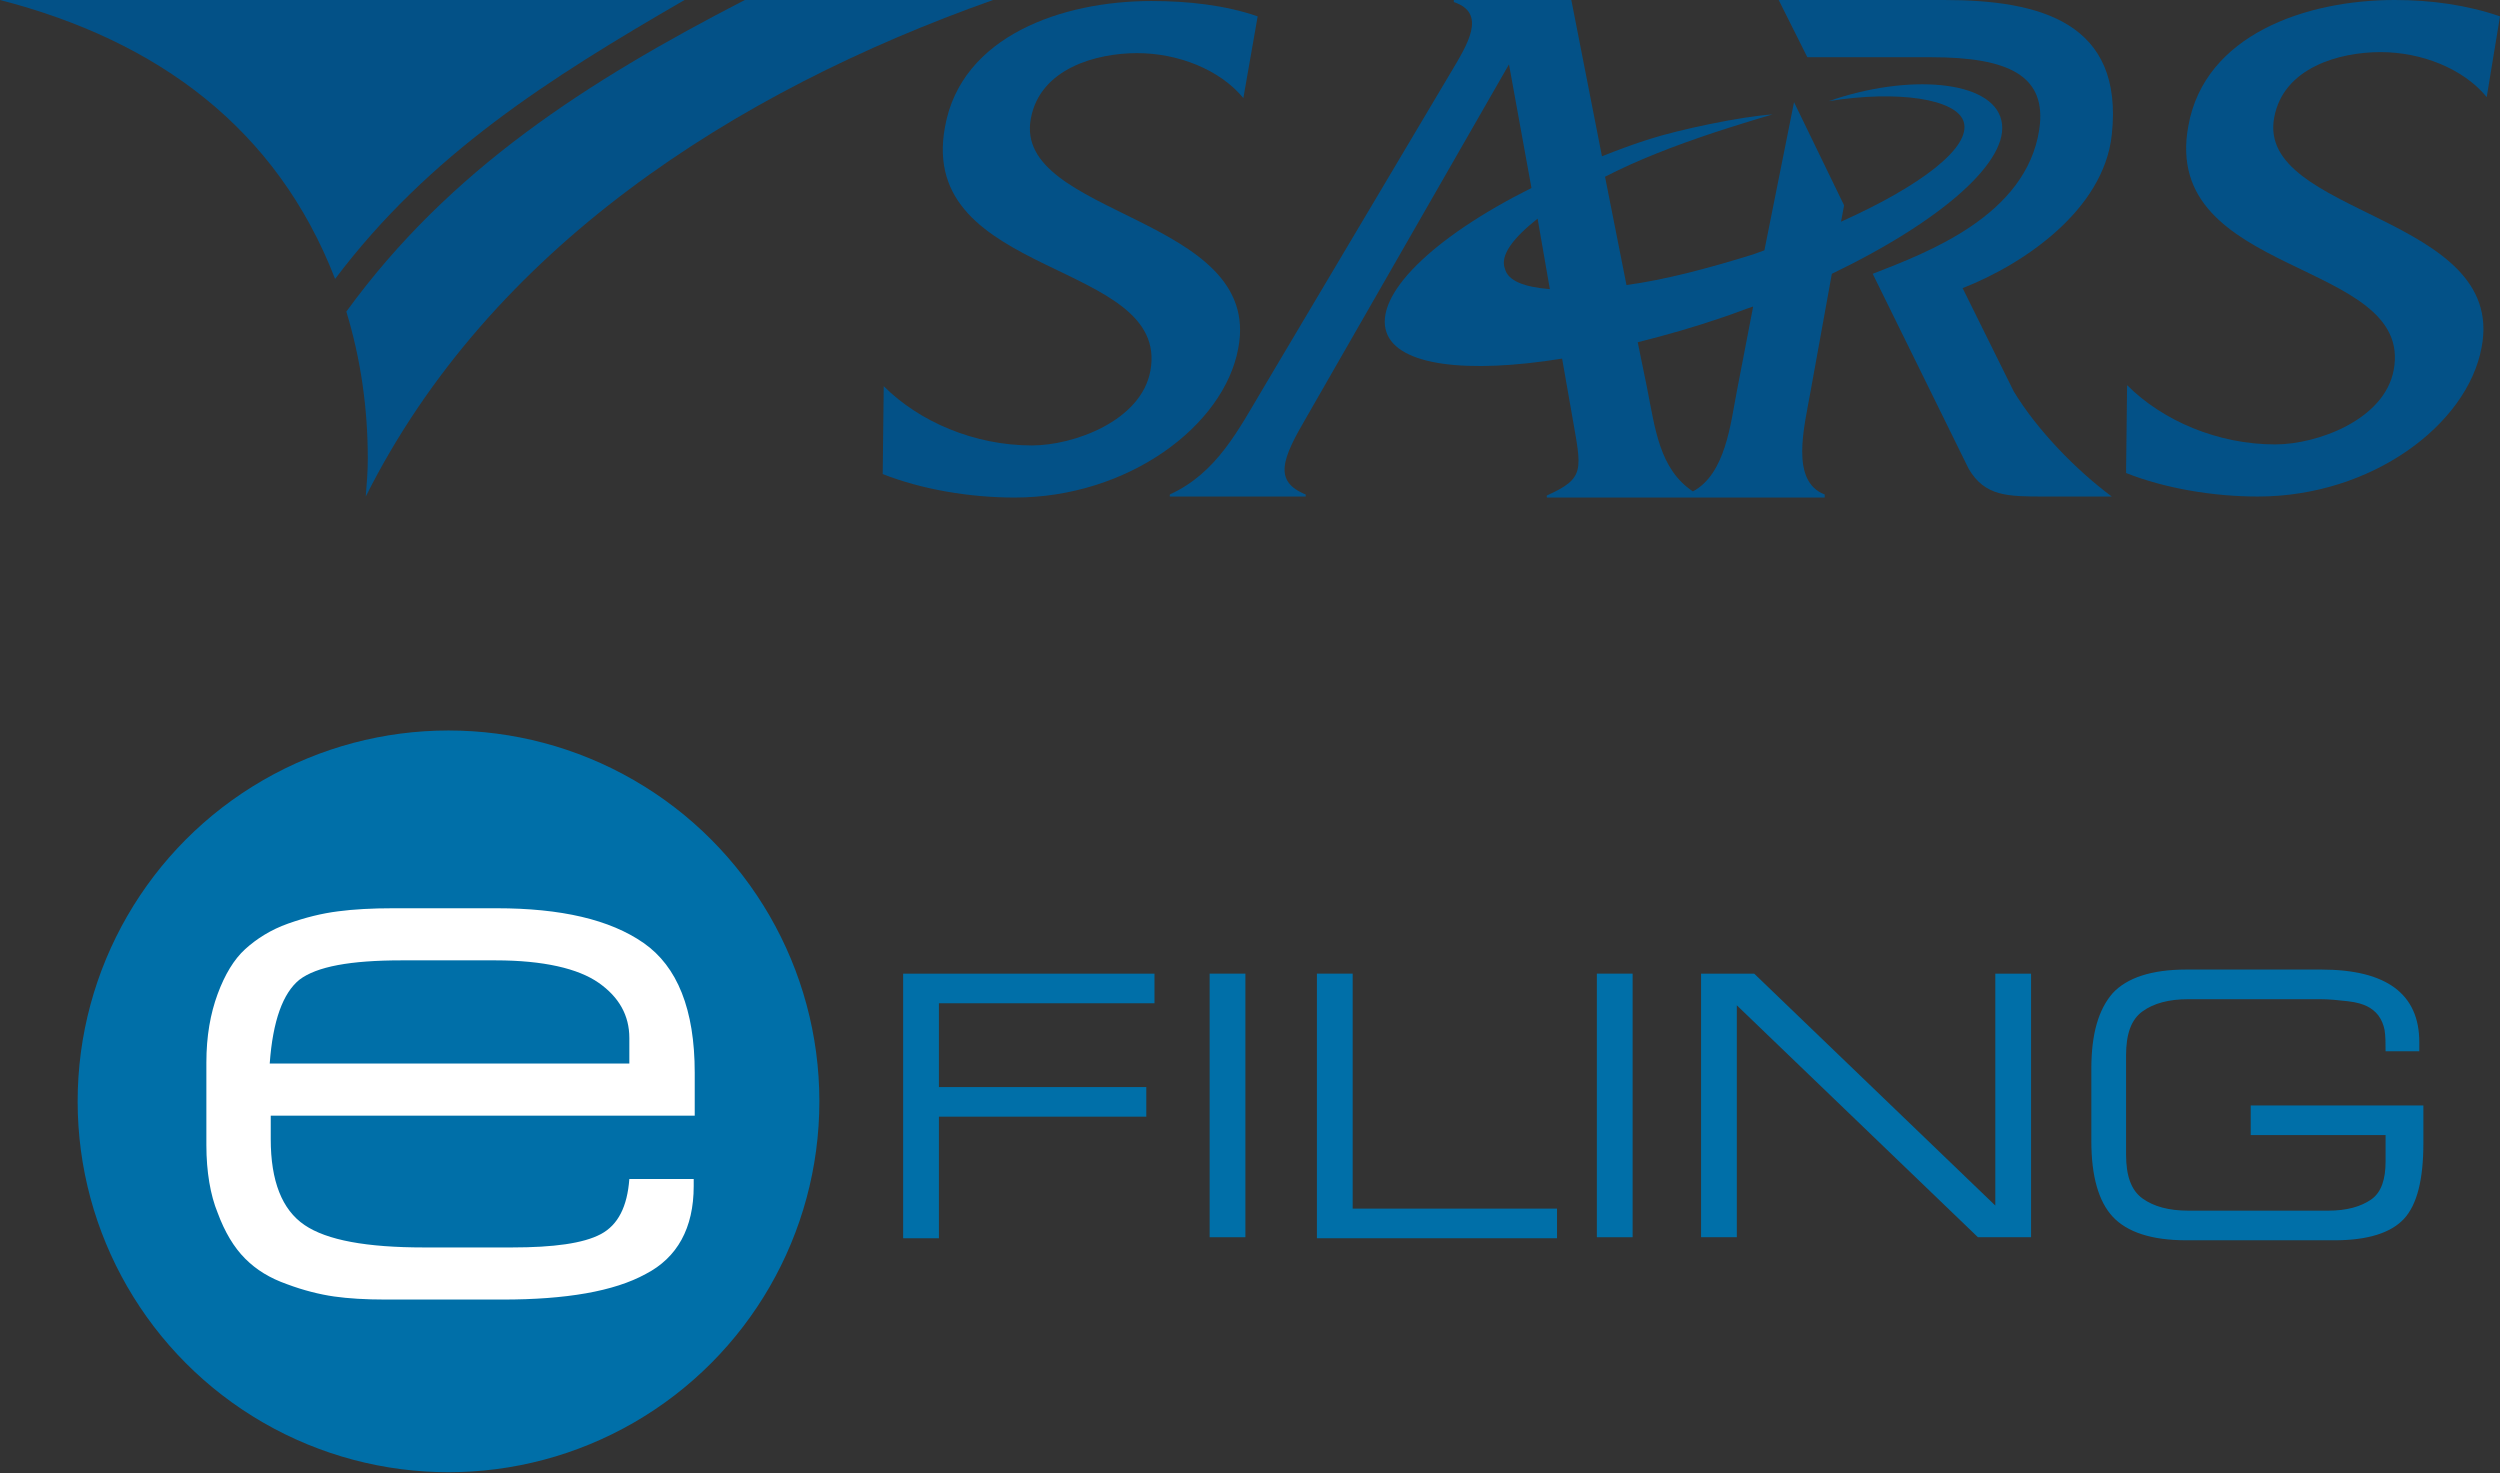 <?xml version="1.0" encoding="utf-8"?>
<!-- Generator: Adobe Illustrator 19.2.0, SVG Export Plug-In . SVG Version: 6.00 Build 0)  -->
<svg version="1.1" id="Layer_1" xmlns="http://www.w3.org/2000/svg" xmlns:xlink="http://www.w3.org/1999/xlink" x="0px" y="0px"
	 viewBox="0 0 244.7 144.2" style="enable-background:new 0 0 244.7 144.2;" xml:space="preserve">
<rect x="0" y="0" width="244.7" height="144.2" fill="#333333" stroke="none"/>
<style type="text/css">
	.st0{fill:#035187;}
	.st1{fill:#006FA8;}
	.st2{fill:#FFFFFF;}
</style>
<g>
	<g>
		<path class="st0" d="M153.9,40.8l-1-5.7c-9.3,1.5-16.1,0.7-17.2-2.6c-1.2-3.6,4.4-9.2,14.2-14.1l-2.2-12.1l-19.8,34.5
			c-2.4,4.1-3.3,6.3-0.1,7.6l0,0.2h-13.3l0-0.2c4.6-2.1,6.7-6.3,9.2-10.5L142,7.1c1.6-2.7,3.6-5.8,0.3-6.9l0-0.2h11.5l3,15.3
			c1.5-0.6,3.1-1.2,4.7-1.7c2.8-0.9,8.9-2.2,12-2.4c-1.4,0.4-4.3,1.3-5.8,1.8c-3.9,1.3-7.5,2.7-10.6,4.3l2.1,10.6
			c3.7-0.5,7.9-1.6,12.4-3l1.1-0.4l2.9-14.5l4.9,10.1l-0.3,1.6c7.8-3.5,12.8-7.3,12-9.8c-0.7-2.2-6.4-3.1-13.2-2
			c7.7-2.7,16-2.1,16.9,1.9c0.9,3.9-5.8,9.8-16.6,15l-2.1,11.6c-0.6,3.4-2,8.7,1.4,10l0,0.3h-12.3h-1.1h-13.8l0-0.2
			C155.2,46.8,154.8,46,153.9,40.8 M171.6,30c-0.9,0.3-1.9,0.7-2.8,1c-2.9,1-5.7,1.8-8.5,2.5l0.9,4.4c0.8,4,1.2,8,4.5,10.2
			c3.2-1.7,3.7-6.7,4.3-9.8L171.6,30z M151.7,28.3l-1.2-6.9c-2.4,1.9-3.7,3.6-3.2,4.9C147.6,27.5,149.2,28.1,151.7,28.3"/>
		<path class="st0" d="M176.9,5.6H189c7.6,0,11.4,1.8,10.6,7.1c-1.3,8.4-10.9,12-16.3,14.1l9.4,19.1c1.6,2.7,3.8,2.7,7.5,2.7h6.5
			c-3.5-2.6-7.3-6.5-9.6-10.3l-5-10.1c5.9-2.3,13.8-7.6,14.6-15c1.2-11-7-13.2-16.4-13.2h-16.2L176.9,5.6z"/>
		<path class="st0" d="M244.7,1.6C241.5,0.5,238,0,234.4,0c-8.7,0-18.6,3.4-20.2,12.3c-2.8,14.9,22.1,13,20.1,23.9
			c-0.9,4.9-7.5,7.3-11.6,7.3c-5.6,0-11-2.3-14.5-5.8l-0.1,8.6c3.8,1.5,8.5,2.3,12.9,2.3c11.1,0,20.5-7,21.9-14.6
			c2.5-13-22.1-12.9-20.3-22.5c0.9-4.9,6.4-6.4,10.4-6.4c4,0,8.1,1.6,10.4,4.4L244.7,1.6z"/>
		<path class="st0" d="M123.1,1.6c-3.2-1.1-6.8-1.5-10.4-1.5c-8.7,0-18.6,3.4-20.2,12.3c-2.8,14.9,22.1,13,20.1,23.9
			c-0.9,4.9-7.5,7.3-11.6,7.3c-5.6,0-11-2.3-14.5-5.8l-0.1,8.6c3.8,1.5,8.5,2.3,12.9,2.3c11.1,0,20.5-7,21.9-14.6
			c2.5-13-22.1-12.9-20.3-22.5c0.9-4.9,6.4-6.4,10.4-6.4c4,0,8.1,1.6,10.4,4.4L123.1,1.6z"/>
		<path class="st0" d="M0,0c15.5,4,27.1,12.6,32.8,27.3C42,15.1,53.7,7.7,67,0L0,0z"/>
		<path class="st0" d="M72.9,0C57.4,8,44,16.6,33.9,30.5c1.4,4.6,2.1,9.4,2.1,14.4c0,1.3-0.1,2.4-0.2,3.7C48,24.3,71.8,9,97.2,0
			H72.9z"/>
	</g>
	<g>
		<circle class="st1" cx="43.9" cy="107.8" r="36.3"/>
		<g>
			<path class="st1" d="M88.4,121.1V95.3H113v2.9H91.9v8.2h20.3v2.9H91.9v11.9H88.4z"/>
			<path class="st1" d="M118.4,121.1V95.3h3.5v25.8H118.4z"/>
			<path class="st1" d="M128.9,121.1V95.3h3.5v23h20v2.9H128.9z"/>
			<path class="st1" d="M156.3,121.1V95.3h3.5v25.8H156.3z"/>
			<path class="st1" d="M166.5,121.1V95.3h5.2l23.6,22.7V95.3h3.5v25.8h-5.2L170,98.4v22.7H166.5z"/>
			<path class="st1" d="M237.2,108.3v3.6c0,3.5-0.6,6-1.9,7.4c-1.3,1.4-3.6,2.1-6.8,2.1H214c-3.4,0-5.8-0.8-7.2-2.3
				c-1.4-1.5-2.1-4-2.1-7.4v-7.1c0-3.4,0.7-5.8,2.1-7.4c1.4-1.5,3.8-2.3,7.2-2.3h13.2c6.4,0,9.6,2.4,9.6,7.1v0.9h-3.3
				c0-0.8,0-1.5-0.1-2.1c-0.1-0.5-0.3-1-0.6-1.4c-0.3-0.4-0.7-0.7-1.1-0.9c-0.4-0.2-1-0.4-1.9-0.5c-0.9-0.1-1.8-0.2-2.7-0.2
				c-0.9,0-2.2,0-3.8,0h-9.1c-1.9,0-3.4,0.4-4.5,1.2c-1.1,0.8-1.6,2.2-1.6,4.3v9.7c0,2.1,0.5,3.5,1.6,4.3c1.1,0.8,2.6,1.2,4.5,1.2
				h13.7c1.8,0,3.2-0.4,4.2-1.1c1-0.7,1.4-2,1.4-3.7v-2.6h-13.2v-2.9H237.2z"/>
		</g>
		<g>
			<path class="st2" d="M20.2,112.1V104c0-2.6,0.4-4.8,1.1-6.7c0.7-1.9,1.6-3.4,2.7-4.4c1.1-1,2.5-1.9,4.2-2.5
				c1.7-0.6,3.3-1,4.9-1.2c1.5-0.2,3.3-0.3,5.4-0.3h10.1c6.3,0,11.1,1.1,14.4,3.4c3.3,2.3,5,6.5,5,12.7v4.2H26.5v2.3
				c0,4.1,1.1,6.9,3.3,8.4c2.2,1.5,6.1,2.2,11.7,2.2h8.6c4.1,0,7-0.4,8.7-1.3c1.7-0.9,2.6-2.7,2.8-5.4h6.3v0.7c0,4.1-1.6,7-4.7,8.6
				c-3.1,1.7-7.8,2.5-14,2.5H37.7c-1.9,0-3.6-0.1-5-0.3c-1.4-0.2-3-0.6-4.6-1.2c-1.7-0.6-3-1.4-4.1-2.5c-1.1-1.1-2-2.6-2.7-4.5
				C20.6,117,20.2,114.7,20.2,112.1z M61.6,104.1v-2.5c0-2.2-1-4-3-5.4c-2-1.4-5.4-2.2-10.1-2.2h-9.2c-5,0-8.3,0.6-10,1.9
				c-1.6,1.3-2.6,4-2.9,8.2H61.6z"/>
		</g>
	</g>
</g>
</svg>
